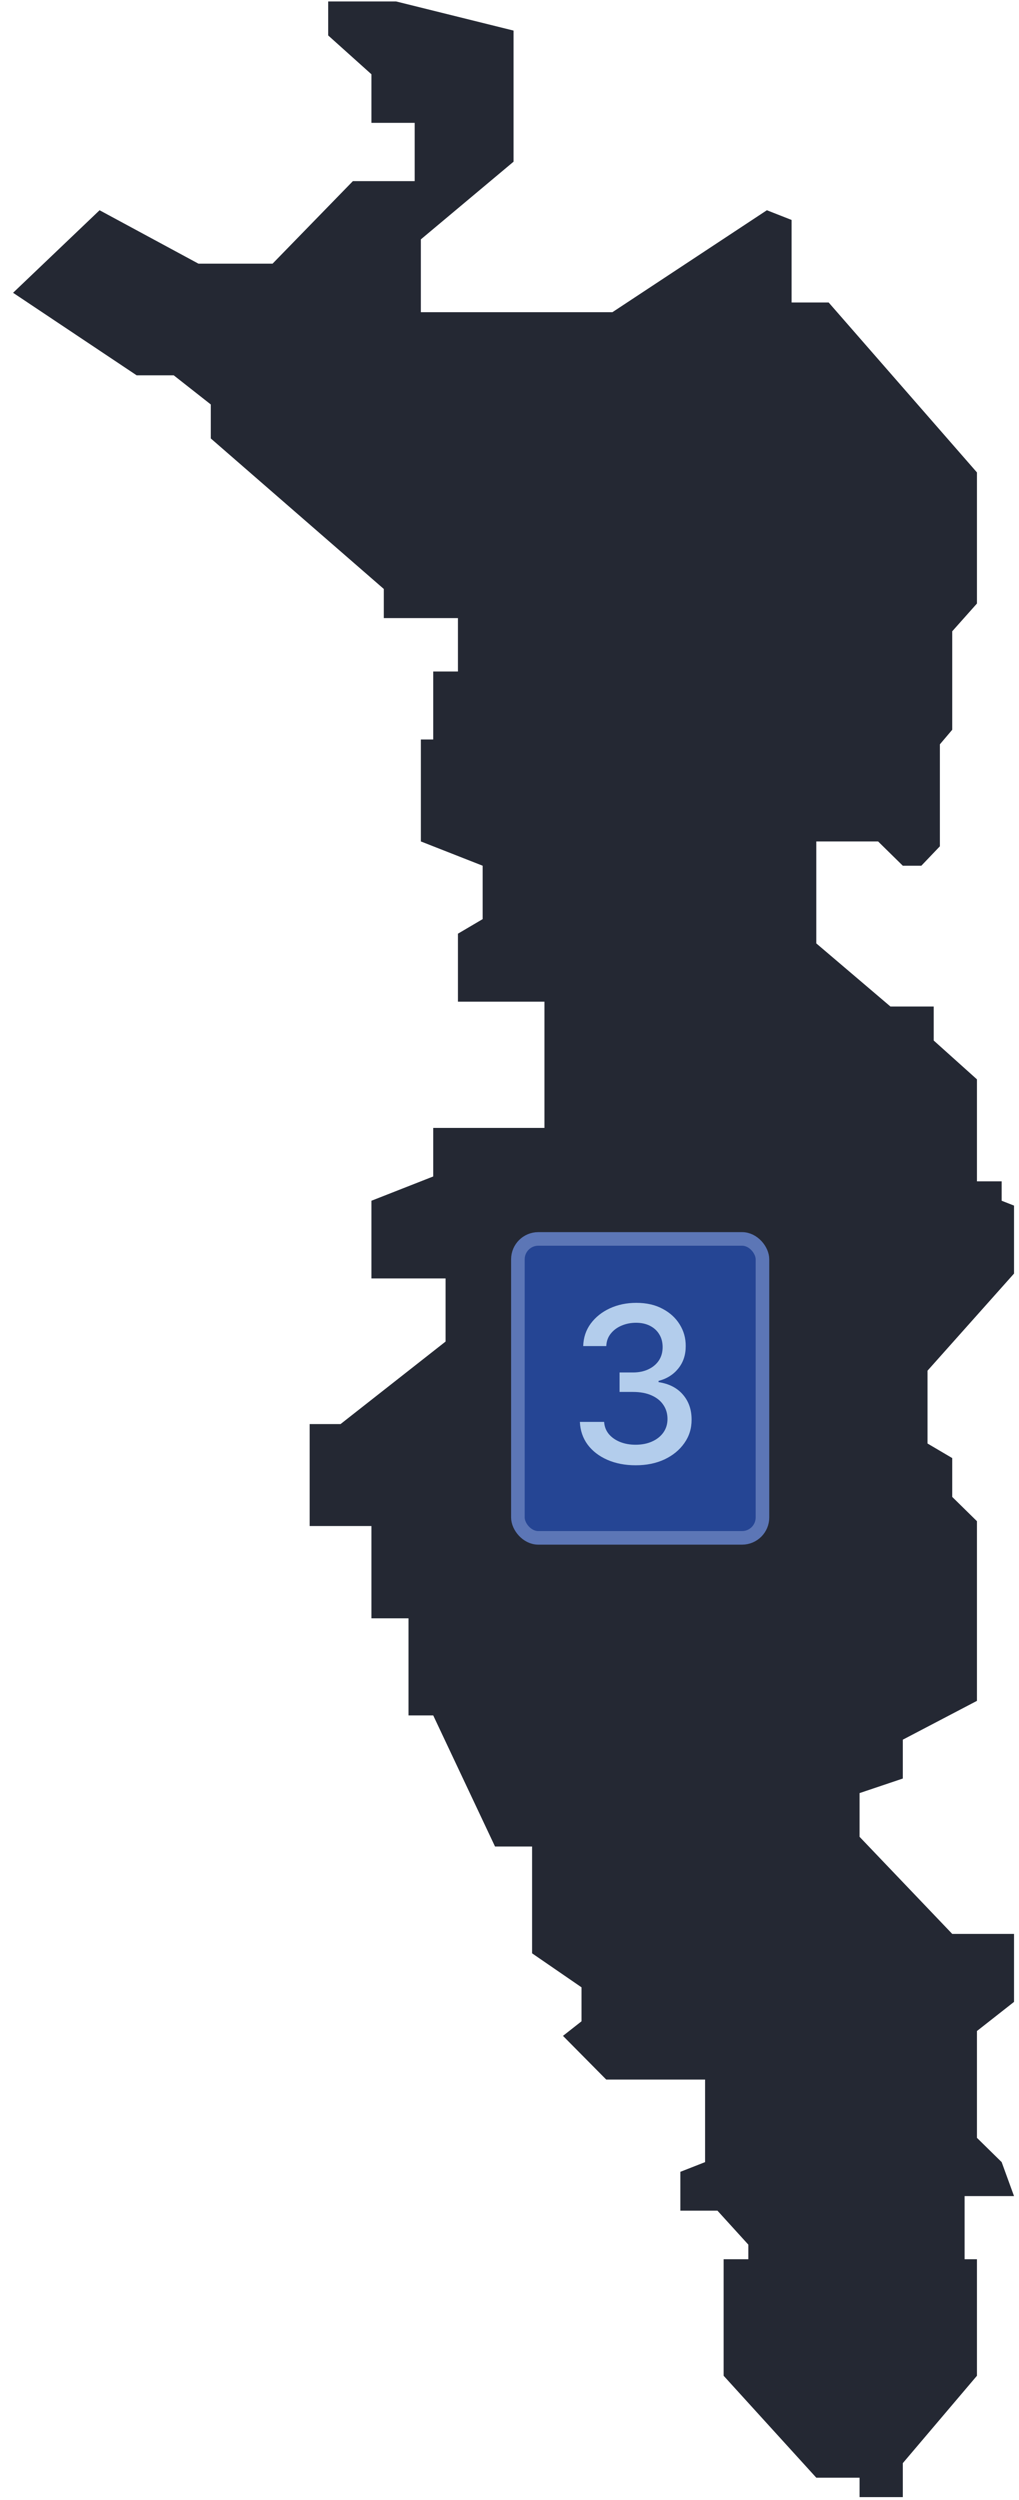 <svg width="75" height="184" viewBox="0 0 75 184" fill="none" xmlns="http://www.w3.org/2000/svg">
<path d="M71.905 166.269V171.272V174.846L66.448 181.278V183.779H63.265V182.35H60.081L53.26 174.846V166.269H55.079V165.197L52.805 162.696H50.076V159.837L51.895 159.123V153.048H44.619L41.436 149.832L42.8 148.76V146.259L39.162 143.757V135.896H36.434L31.886 126.248H30.067V119.101H27.338V112.311H22.791V104.807H25.064L32.795 98.733V94.087H27.338V88.37L31.886 86.583V83.01H40.072V73.719H33.705V68.716L35.524 67.644V63.714L30.976 61.927V54.423H31.886V49.42H33.705V45.489H28.248V43.345L15.514 32.268V29.767L12.786 27.622H10.057L0.962 21.548L7.329 15.473L14.605 19.404H20.062L25.974 13.329H30.521V9.041H27.338V5.467L24.155 2.609V0.107H29.157L37.798 2.251V11.9L30.976 17.617V22.977H45.074L56.443 15.473L58.262 16.188V22.262H60.991L71.905 34.769V44.417L70.086 46.461V53.708L69.177 54.78V62.284L67.812 63.714H66.448L64.629 61.927H60.081V69.431L65.538 74.076H68.722V76.578L71.905 79.436V86.941H73.724V88.37L74.634 88.727V89.799V93.73L68.267 100.877V106.237L70.086 107.309V110.167L71.905 111.954V125.176L66.448 128.034V130.893L63.265 131.965V135.181L70.086 142.328H74.634V147.331L71.905 149.475V157.336L73.724 159.123L74.634 161.624H70.996V166.269H71.905Z" fill="#242833"/>
<rect x="38.118" y="91.18" width="18" height="22" rx="1.5" fill="#254594"/>
<rect x="38.118" y="91.18" width="18" height="22" rx="1.5" stroke="#5C76B6"/>
<path d="M46.788 107.839C46.008 107.839 45.311 107.704 44.697 107.435C44.087 107.166 43.604 106.793 43.248 106.316C42.896 105.835 42.707 105.278 42.68 104.645H44.464C44.487 104.99 44.602 105.289 44.811 105.543C45.023 105.793 45.3 105.986 45.64 106.123C45.981 106.259 46.36 106.327 46.777 106.327C47.235 106.327 47.64 106.248 47.993 106.089C48.349 105.93 48.627 105.708 48.828 105.424C49.029 105.136 49.129 104.805 49.129 104.43C49.129 104.039 49.029 103.697 48.828 103.401C48.631 103.102 48.341 102.867 47.959 102.697C47.58 102.526 47.121 102.441 46.584 102.441H45.601V101.009H46.584C47.015 101.009 47.394 100.931 47.72 100.776C48.05 100.621 48.307 100.405 48.493 100.128C48.678 99.848 48.771 99.52 48.771 99.145C48.771 98.786 48.69 98.473 48.527 98.208C48.368 97.939 48.14 97.729 47.845 97.577C47.553 97.426 47.209 97.35 46.811 97.35C46.432 97.35 46.078 97.42 45.748 97.56C45.423 97.697 45.157 97.894 44.953 98.151C44.748 98.405 44.639 98.71 44.623 99.066H42.925C42.943 98.437 43.129 97.884 43.481 97.407C43.837 96.93 44.307 96.556 44.89 96.287C45.474 96.019 46.121 95.884 46.834 95.884C47.58 95.884 48.224 96.03 48.765 96.322C49.311 96.609 49.731 96.994 50.027 97.475C50.326 97.956 50.474 98.483 50.47 99.055C50.474 99.706 50.292 100.259 49.925 100.714C49.561 101.168 49.076 101.473 48.47 101.628V101.719C49.243 101.837 49.841 102.144 50.265 102.64C50.693 103.136 50.906 103.752 50.902 104.486C50.906 105.127 50.727 105.7 50.368 106.208C50.012 106.716 49.525 107.115 48.907 107.407C48.29 107.695 47.584 107.839 46.788 107.839Z" fill="#B3CDEC"/>
</svg>
